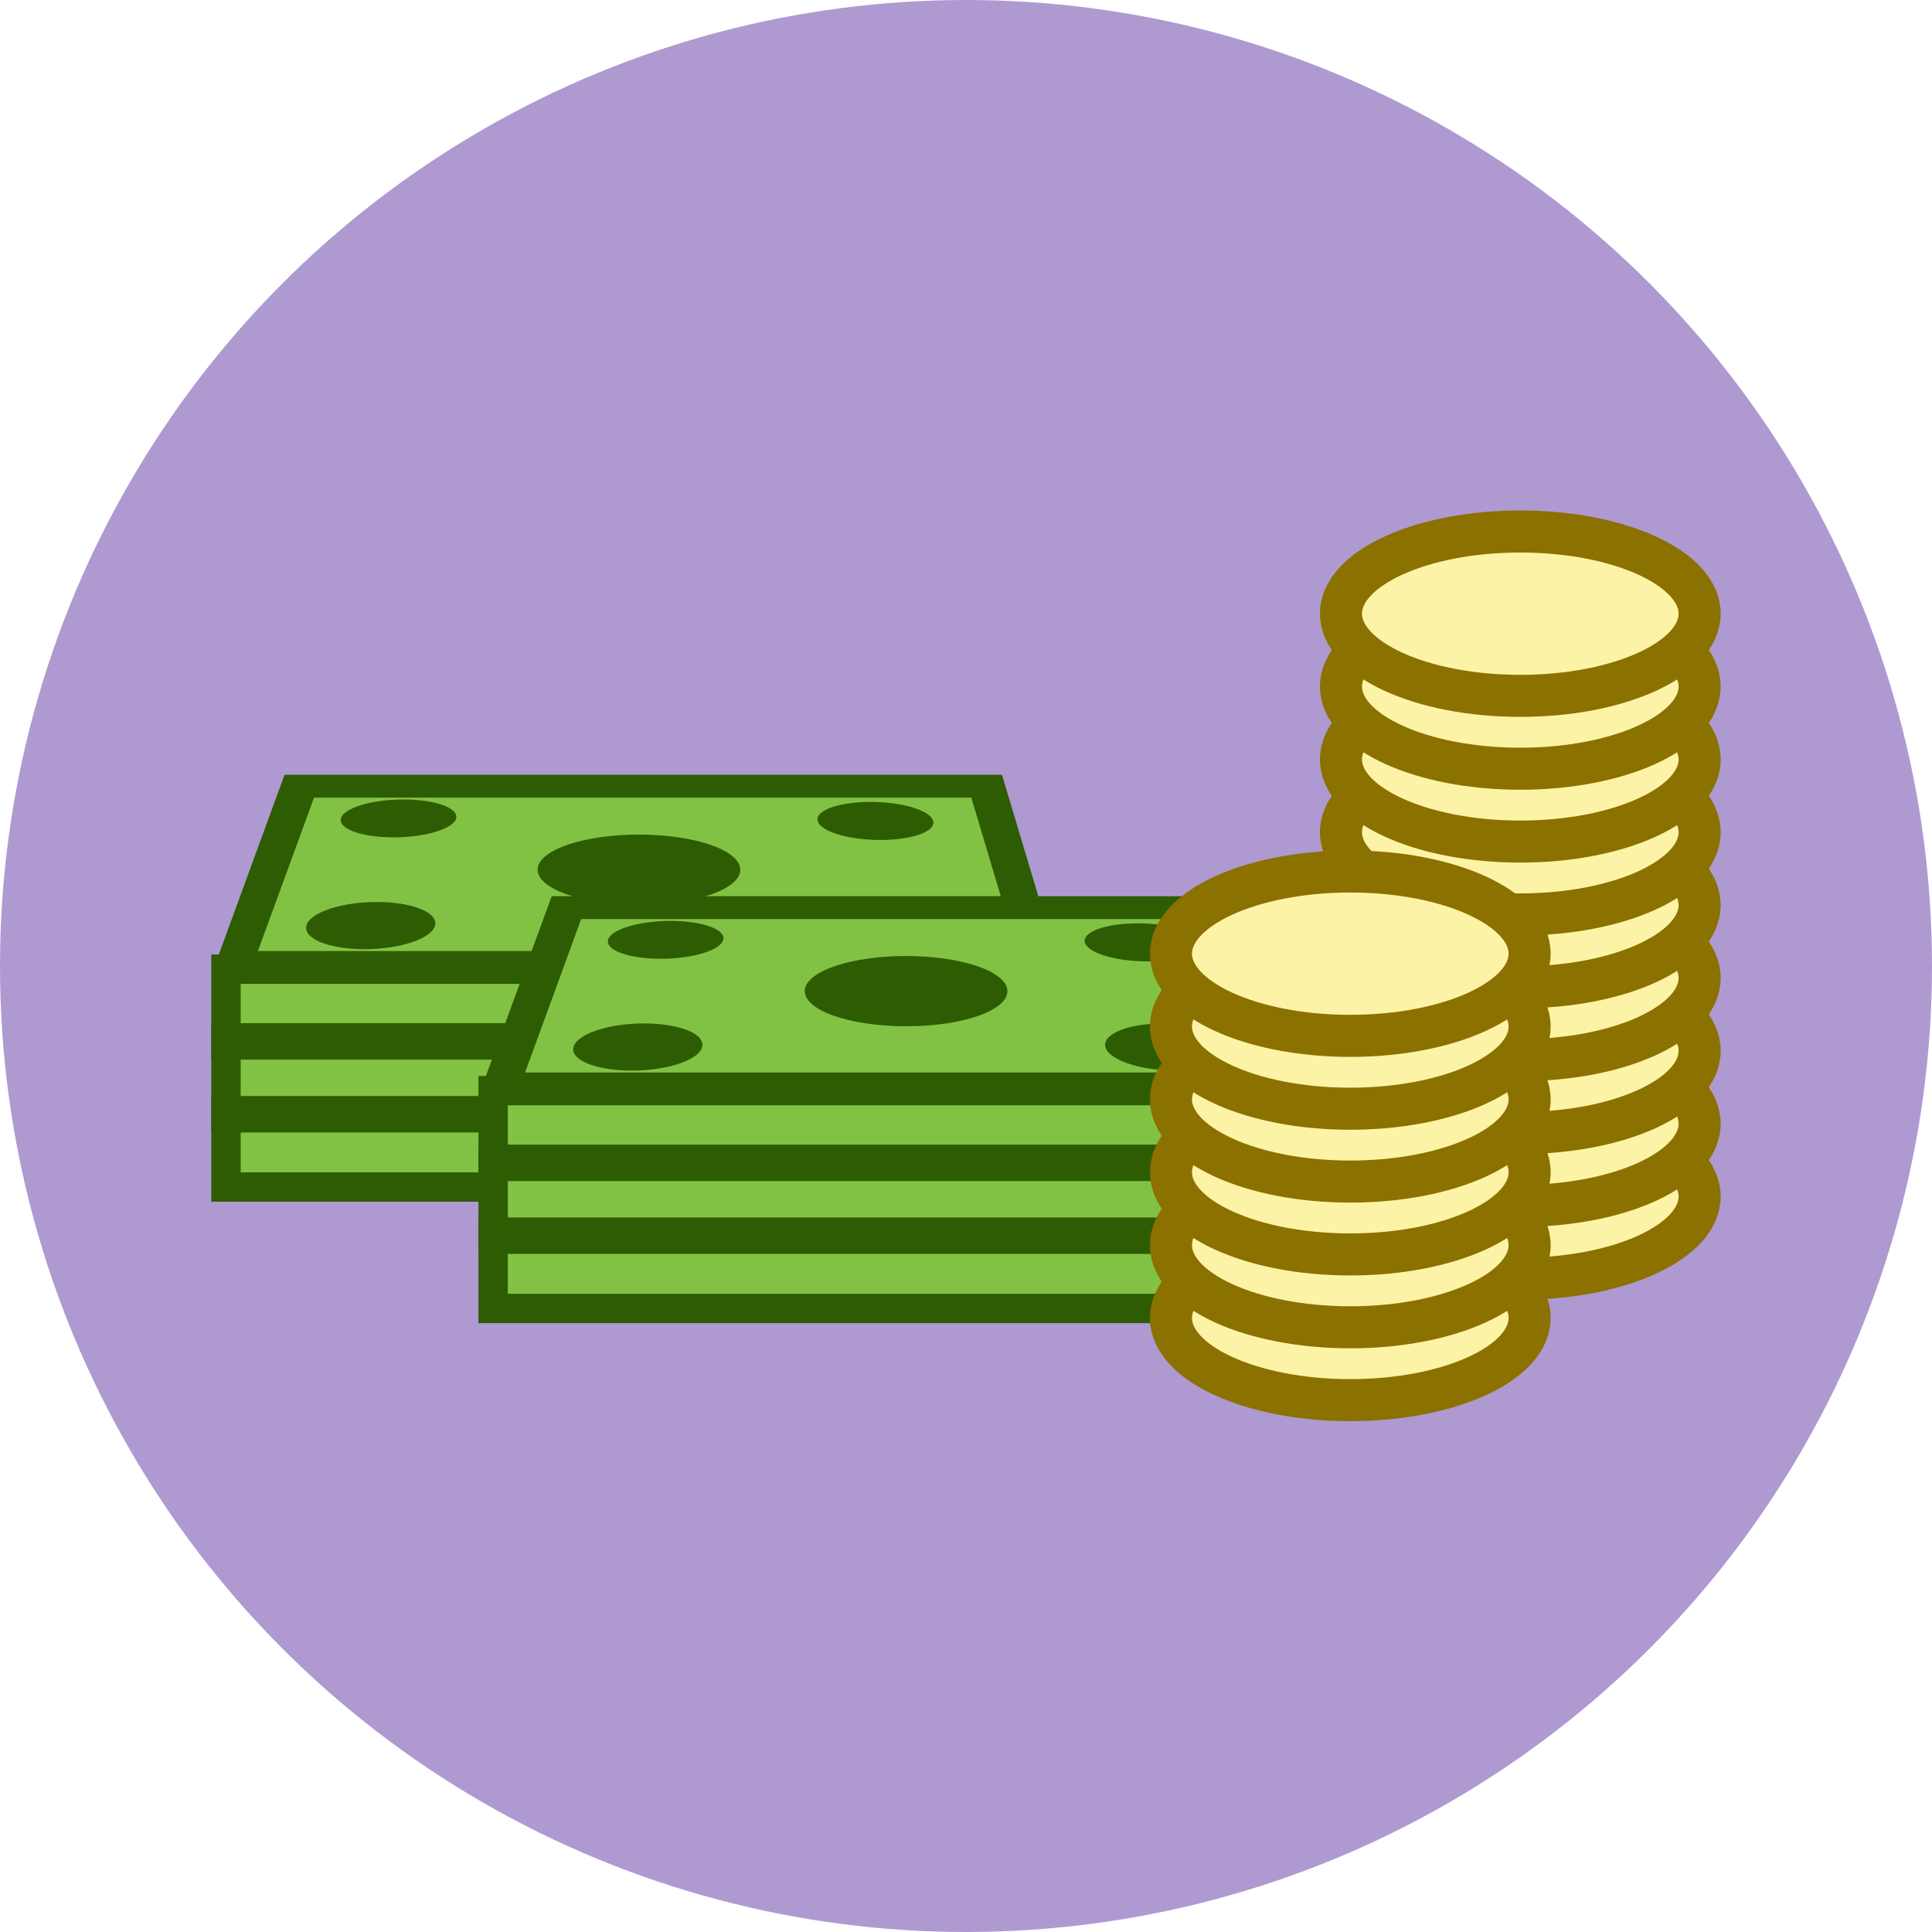 <?xml version="1.0" encoding="UTF-8" standalone="no"?>
<!-- Created with Inkscape (http://www.inkscape.org/) -->

<svg
   xmlns:dc="http://purl.org/dc/elements/1.1/"
   xmlns:cc="http://creativecommons.org/ns#"
   xmlns:rdf="http://www.w3.org/1999/02/22-rdf-syntax-ns#"
   xmlns:svg="http://www.w3.org/2000/svg"
   xmlns="http://www.w3.org/2000/svg"
   xmlns:sodipodi="http://sodipodi.sourceforge.net/DTD/sodipodi-0.dtd"
   xmlns:inkscape="http://www.inkscape.org/namespaces/inkscape"
   width="256"
   height="256"
   viewBox="0 0 256 256"
   id="svg2"
   version="1.1"
   inkscape:version="0.91 r13725"
   sodipodi:docname="gnucash.svg">
  <sodipodi:namedview
     id="base"
     pagecolor="#ffffff"
     bordercolor="#666666"
     borderopacity="1.0"
     inkscape:pageopacity="0.0"
     inkscape:pageshadow="2"
     inkscape:zoom="2.0507812"
     inkscape:cx="32.426664"
     inkscape:cy="128"
     inkscape:document-units="px"
     inkscape:current-layer="layer1"
     showgrid="true"
     units="px"
     inkscape:window-width="1600"
     inkscape:window-height="836"
     inkscape:window-x="0"
     inkscape:window-y="27"
     inkscape:window-maximized="1">
    <inkscape:grid
       type="xygrid"
       id="grid4136"
       spacingx="5"
       spacingy="5" />
  </sodipodi:namedview>
  <defs
     id="defs4">
    <filter
       height="1.171"
       y="-0.085"
       width="1.062"
       x="-0.031"
       id="filter4396"
       style="color-interpolation-filters:sRGB"
       inkscape:collect="always">
      <feGaussianBlur
         id="feGaussianBlur4398"
         stdDeviation="0.713"
         inkscape:collect="always" />
    </filter>
    <clipPath
       clipPathUnits="userSpaceOnUse"
       id="clipPath5082">
      <circle
         r="79.551"
         cy="916.115"
         cx="123.358"
         id="circle5084"
         style="opacity:1;fill:#b9b9b9;fill-opacity:0.992;stroke:none;stroke-width:7;stroke-linecap:butt;stroke-linejoin:miter;stroke-miterlimit:4;stroke-dasharray:none;stroke-opacity:1" />
    </clipPath>
  </defs>
  <g
     inkscape:label="Layer 1"
     inkscape:groupmode="layer"
     id="layer1"
     transform="translate(0,-796.362)">
    <circle
       style="opacity:1;fill:#ad99d0;fill-opacity:0.992;stroke:none;stroke-width:7;stroke-linecap:butt;stroke-linejoin:miter;stroke-miterlimit:4;stroke-dasharray:none;stroke-opacity:1"
       id="path4157"
       cx="128"
       cy="924.362"
       r="128" />
    <g
       transform="matrix(1.609,0,0,1.609,-35.088,-533.6)"
       id="g4457">
      <g
         transform="matrix(0.99,0,0,0.614,-10.906,373.68)"
         id="g4459">
        <path
           id="path4463"
           d="m 88.824,861.136 c -1.245,0 -2.485,0.257 -3.454,0.718 -0.976,0.464 -1.603,1.099 -1.737,1.768 -0.135,0.677 0.244,1.332 1.06,1.82 0.823,0.492 2.016,0.77 3.314,0.77 1.297,0 2.581,-0.278 3.562,-0.77 0.973,-0.488 1.564,-1.144 1.646,-1.82 0.082,-0.669 -0.34,-1.304 -1.167,-1.768 -0.821,-0.46 -1.978,-0.718 -3.223,-0.718 0,0 0,0 0,0 m 38.854,0.326 c -1.248,0 -2.409,0.259 -3.232,0.721 -0.829,0.467 -1.252,1.105 -1.17,1.778 0.083,0.68 0.675,1.34 1.651,1.831 0.984,0.495 2.271,0.774 3.572,0.774 1.301,0 2.498,-0.28 3.323,-0.774 0.818,-0.491 1.198,-1.15 1.062,-1.831 -0.135,-0.673 -0.763,-1.311 -1.742,-1.778 -0.972,-0.463 -2.216,-0.721 -3.464,-0.721 0,0 0,0 0,0 m -19.27,4.379 c -2.156,0 -4.238,0.463 -5.805,1.297 -1.588,0.845 -2.533,2.008 -2.611,3.244 -0.168,2.652 3.603,4.883 8.43,4.883 4.827,0 8.592,-2.231 8.416,-4.883 -0.082,-1.236 -1.03,-2.4 -2.621,-3.244 -1.569,-0.833 -3.653,-1.297 -5.809,-1.297 0,0 0,0 0,0 m -21.798,9.043 c -1.387,0 -2.775,0.319 -3.866,0.891 -1.1,0.577 -1.815,1.367 -1.982,2.201 -0.169,0.844 0.238,1.664 1.138,2.274 0.908,0.616 2.238,0.964 3.69,0.964 1.452,0 2.894,-0.348 4.001,-0.964 1.097,-0.61 1.767,-1.43 1.871,-2.274 0.102,-0.834 -0.359,-1.624 -1.273,-2.201 -0.907,-0.572 -2.192,-0.891 -3.579,-0.891 0,0 0,0 0,0 m 43.229,0 c -1.387,0 -2.672,0.319 -3.579,0.891 -0.914,0.577 -1.375,1.367 -1.273,2.201 0.103,0.844 0.774,1.664 1.871,2.274 1.107,0.616 2.549,0.964 4.001,0.964 1.452,0 2.782,-0.348 3.69,-0.964 0.9,-0.61 1.307,-1.43 1.138,-2.274 -0.167,-0.834 -0.882,-1.624 -1.982,-2.201 -1.091,-0.572 -2.479,-0.891 -3.866,-0.891 0,0 0,0 0,0"
           style="opacity:1;fill:#2e5c02;fill-opacity:1;stroke:none;stroke-width:3;stroke-linecap:butt;stroke-linejoin:miter;stroke-miterlimit:4;stroke-dasharray:none;stroke-opacity:1;filter:url(#filter4396)"
           inkscape:connector-curvature="0" />
      </g>
      <g
         transform="translate(-11.222,25.794)"
         id="g4465">
        <path
           style="fill:none;fill-rule:evenodd;stroke:#2e5c02;stroke-width:3;stroke-linecap:butt;stroke-linejoin:miter;stroke-miterlimit:4;stroke-dasharray:none;stroke-opacity:1"
           d="m 72.43,902.544 c 77,0 70,0 70,0"
           id="path4469"
           inkscape:connector-curvature="0" />
        <path
           inkscape:connector-curvature="0"
           id="path4471"
           d="m 72.43,896.544 c 77,0 70,0 70,0"
           style="fill:none;fill-rule:evenodd;stroke:#2e5c02;stroke-width:3;stroke-linecap:butt;stroke-linejoin:miter;stroke-miterlimit:4;stroke-dasharray:none;stroke-opacity:1" />
      </g>
    </g>
    <g
       transform="matrix(1.609,0,0,1.609,-102.655,-533.998)"
       id="g4513" />
    <g
       transform="matrix(1.609,0,0,1.609,-102.655,-469.637)"
       id="g4485" />
    <g
       transform="matrix(1.609,0,0,1.609,-102.655,-543.652)"
       id="g4516" />
    <g
       id="g4520"
       transform="matrix(1.609,0,0,1.609,-102.655,-553.307)" />
    <g
       transform="matrix(1.609,0,0,1.609,-102.655,-562.961)"
       id="g4524" />
    <g
       id="g4608"
       transform="matrix(1.609,0,0,1.609,-68.917,-561.459)">
      <g
         transform="translate(-0.975,7.314)"
         id="g4610">
        <g
           id="g4612">
          <g
             transform="matrix(0.99,0,0,0.614,-10.906,373.68)"
             id="g4614">
            <path
               sodipodi:nodetypes="ccccc"
               inkscape:connector-curvature="0"
               id="path4616"
               d="m 80.162,859.353 57.177,0 4.389,23.646 -66.93,0 z"
               style="opacity:1;fill:#81c244;fill-opacity:1;stroke:#2e5c02;stroke-width:3.07;stroke-linecap:butt;stroke-linejoin:miter;stroke-miterlimit:4;stroke-dasharray:none;stroke-opacity:1" />
            <path
               id="path4618"
               d="m 88.824,861.136 c -1.245,0 -2.485,0.257 -3.454,0.718 -0.976,0.464 -1.603,1.099 -1.737,1.768 -0.135,0.677 0.244,1.332 1.06,1.82 0.823,0.492 2.016,0.77 3.314,0.77 1.297,0 2.581,-0.278 3.562,-0.77 0.973,-0.488 1.564,-1.144 1.646,-1.82 0.082,-0.669 -0.34,-1.304 -1.167,-1.768 -0.821,-0.46 -1.978,-0.718 -3.223,-0.718 0,0 0,0 0,0 m 38.854,0.326 c -1.248,0 -2.409,0.259 -3.232,0.721 -0.829,0.467 -1.252,1.105 -1.17,1.778 0.083,0.68 0.675,1.34 1.651,1.831 0.984,0.495 2.271,0.774 3.572,0.774 1.301,0 2.498,-0.28 3.323,-0.774 0.818,-0.491 1.198,-1.15 1.062,-1.831 -0.135,-0.673 -0.763,-1.311 -1.742,-1.778 -0.972,-0.463 -2.216,-0.721 -3.464,-0.721 0,0 0,0 0,0 m -19.27,4.379 c -2.156,0 -4.238,0.463 -5.805,1.297 -1.588,0.845 -2.533,2.008 -2.611,3.244 -0.168,2.652 3.603,4.883 8.43,4.883 4.827,0 8.592,-2.231 8.416,-4.883 -0.082,-1.236 -1.03,-2.4 -2.621,-3.244 -1.569,-0.833 -3.653,-1.297 -5.809,-1.297 0,0 0,0 0,0 m -21.798,9.043 c -1.387,0 -2.775,0.319 -3.866,0.891 -1.1,0.577 -1.815,1.367 -1.982,2.201 -0.169,0.844 0.238,1.664 1.138,2.274 0.908,0.616 2.238,0.964 3.69,0.964 1.452,0 2.894,-0.348 4.001,-0.964 1.097,-0.61 1.767,-1.43 1.871,-2.274 0.102,-0.834 -0.359,-1.624 -1.273,-2.201 -0.907,-0.572 -2.192,-0.891 -3.579,-0.891 0,0 0,0 0,0 m 43.229,0 c -1.387,0 -2.672,0.319 -3.579,0.891 -0.914,0.577 -1.375,1.367 -1.273,2.201 0.103,0.844 0.774,1.664 1.871,2.274 1.107,0.616 2.549,0.964 4.001,0.964 1.452,0 2.782,-0.348 3.69,-0.964 0.9,-0.61 1.307,-1.43 1.138,-2.274 -0.167,-0.834 -0.882,-1.624 -1.982,-2.201 -1.091,-0.572 -2.479,-0.891 -3.866,-0.891 0,0 0,0 0,0"
               style="opacity:1;fill:#2e5c02;fill-opacity:1;stroke:none;stroke-width:3;stroke-linecap:butt;stroke-linejoin:miter;stroke-miterlimit:4;stroke-dasharray:none;stroke-opacity:1;filter:url(#filter4396)"
               inkscape:connector-curvature="0" />
          </g>
          <g
             transform="translate(-11.222,25.794)"
             id="g4620">
            <rect
               style="opacity:1;fill:#81c244;fill-opacity:1;stroke:#2e5c02;stroke-width:2.417;stroke-linecap:butt;stroke-linejoin:miter;stroke-miterlimit:4;stroke-dasharray:none;stroke-opacity:1"
               id="rect4622"
               width="67.583"
               height="17.939"
               x="-141.222"
               y="890.599"
               transform="scale(-1,1)" />
            <path
               style="fill:none;fill-rule:evenodd;stroke:#2e5c02;stroke-width:3;stroke-linecap:butt;stroke-linejoin:miter;stroke-miterlimit:4;stroke-dasharray:none;stroke-opacity:1"
               d="m 72.43,902.544 c 77,0 70,0 70,0"
               id="path4624"
               inkscape:connector-curvature="0" />
            <path
               inkscape:connector-curvature="0"
               id="path4626"
               d="m 72.43,896.544 c 77,0 70,0 70,0"
               style="fill:none;fill-rule:evenodd;stroke:#2e5c02;stroke-width:3;stroke-linecap:butt;stroke-linejoin:miter;stroke-miterlimit:4;stroke-dasharray:none;stroke-opacity:1" />
          </g>
        </g>
        <g
           id="g4628"
           transform="translate(22,10)">
          <g
             id="g4630"
             transform="matrix(0.99,0,0,0.614,-10.906,373.68)">
            <path
               style="opacity:1;fill:#81c244;fill-opacity:1;stroke:#2e5c02;stroke-width:3.07;stroke-linecap:butt;stroke-linejoin:miter;stroke-miterlimit:4;stroke-dasharray:none;stroke-opacity:1"
               d="m 80.162,859.353 57.177,0 4.389,23.646 -66.93,0 z"
               id="path4632"
               inkscape:connector-curvature="0"
               sodipodi:nodetypes="ccccc" />
            <path
               inkscape:connector-curvature="0"
               style="opacity:1;fill:#2e5c02;fill-opacity:1;stroke:none;stroke-width:3;stroke-linecap:butt;stroke-linejoin:miter;stroke-miterlimit:4;stroke-dasharray:none;stroke-opacity:1;filter:url(#filter4396)"
               d="m 88.824,861.136 c -1.245,0 -2.485,0.257 -3.454,0.718 -0.976,0.464 -1.603,1.099 -1.737,1.768 -0.135,0.677 0.244,1.332 1.06,1.82 0.823,0.492 2.016,0.77 3.314,0.77 1.297,0 2.581,-0.278 3.562,-0.77 0.973,-0.488 1.564,-1.144 1.646,-1.82 0.082,-0.669 -0.34,-1.304 -1.167,-1.768 -0.821,-0.46 -1.978,-0.718 -3.223,-0.718 0,0 0,0 0,0 m 38.854,0.326 c -1.248,0 -2.409,0.259 -3.232,0.721 -0.829,0.467 -1.252,1.105 -1.17,1.778 0.083,0.68 0.675,1.34 1.651,1.831 0.984,0.495 2.271,0.774 3.572,0.774 1.301,0 2.498,-0.28 3.323,-0.774 0.818,-0.491 1.198,-1.15 1.062,-1.831 -0.135,-0.673 -0.763,-1.311 -1.742,-1.778 -0.972,-0.463 -2.216,-0.721 -3.464,-0.721 0,0 0,0 0,0 m -19.27,4.379 c -2.156,0 -4.238,0.463 -5.805,1.297 -1.588,0.845 -2.533,2.008 -2.611,3.244 -0.168,2.652 3.603,4.883 8.43,4.883 4.827,0 8.592,-2.231 8.416,-4.883 -0.082,-1.236 -1.03,-2.4 -2.621,-3.244 -1.569,-0.833 -3.653,-1.297 -5.809,-1.297 0,0 0,0 0,0 m -21.798,9.043 c -1.387,0 -2.775,0.319 -3.866,0.891 -1.1,0.577 -1.815,1.367 -1.982,2.201 -0.169,0.844 0.238,1.664 1.138,2.274 0.908,0.616 2.238,0.964 3.69,0.964 1.452,0 2.894,-0.348 4.001,-0.964 1.097,-0.61 1.767,-1.43 1.871,-2.274 0.102,-0.834 -0.359,-1.624 -1.273,-2.201 -0.907,-0.572 -2.192,-0.891 -3.579,-0.891 0,0 0,0 0,0 m 43.229,0 c -1.387,0 -2.672,0.319 -3.579,0.891 -0.914,0.577 -1.375,1.367 -1.273,2.201 0.103,0.844 0.774,1.664 1.871,2.274 1.107,0.616 2.549,0.964 4.001,0.964 1.452,0 2.782,-0.348 3.69,-0.964 0.9,-0.61 1.307,-1.43 1.138,-2.274 -0.167,-0.834 -0.882,-1.624 -1.982,-2.201 -1.091,-0.572 -2.479,-0.891 -3.866,-0.891 0,0 0,0 0,0"
               id="path4634" />
          </g>
          <g
             id="g4636"
             transform="translate(-11.222,25.794)">
            <rect
               transform="scale(-1,1)"
               y="890.599"
               x="-141.222"
               height="17.939"
               width="67.583"
               id="rect4638"
               style="opacity:1;fill:#81c244;fill-opacity:1;stroke:#2e5c02;stroke-width:2.417;stroke-linecap:butt;stroke-linejoin:miter;stroke-miterlimit:4;stroke-dasharray:none;stroke-opacity:1" />
            <path
               inkscape:connector-curvature="0"
               id="path4640"
               d="m 72.43,902.544 c 77,0 70,0 70,0"
               style="fill:none;fill-rule:evenodd;stroke:#2e5c02;stroke-width:3;stroke-linecap:butt;stroke-linejoin:miter;stroke-miterlimit:4;stroke-dasharray:none;stroke-opacity:1" />
            <path
               style="fill:none;fill-rule:evenodd;stroke:#2e5c02;stroke-width:3;stroke-linecap:butt;stroke-linejoin:miter;stroke-miterlimit:4;stroke-dasharray:none;stroke-opacity:1"
               d="m 72.43,896.544 c 77,0 70,0 70,0"
               id="path4642"
               inkscape:connector-curvature="0" />
          </g>
        </g>
      </g>
      <g
         transform="translate(-20.968,17.067)"
         id="g4644">
        <ellipse
           ry="6.768"
           rx="14.768"
           cy="925.362"
           cx="189"
           id="ellipse4646"
           style="opacity:1;fill:#fdf3a6;fill-opacity:1;stroke:#8b7100;stroke-width:3.463;stroke-linecap:butt;stroke-linejoin:miter;stroke-miterlimit:4;stroke-dasharray:none;stroke-opacity:1" />
        <ellipse
           style="opacity:1;fill:#fdf3a6;fill-opacity:1;stroke:#8b7100;stroke-width:3.463;stroke-linecap:butt;stroke-linejoin:miter;stroke-miterlimit:4;stroke-dasharray:none;stroke-opacity:1"
           id="ellipse4648"
           cx="189"
           cy="919.362"
           rx="14.768"
           ry="6.768" />
        <ellipse
           ry="6.768"
           rx="14.768"
           cy="913.362"
           cx="189"
           id="ellipse4650"
           style="opacity:1;fill:#fdf3a6;fill-opacity:1;stroke:#8b7100;stroke-width:3.463;stroke-linecap:butt;stroke-linejoin:miter;stroke-miterlimit:4;stroke-dasharray:none;stroke-opacity:1" />
        <ellipse
           style="opacity:1;fill:#fdf3a6;fill-opacity:1;stroke:#8b7100;stroke-width:3.463;stroke-linecap:butt;stroke-linejoin:miter;stroke-miterlimit:4;stroke-dasharray:none;stroke-opacity:1"
           id="ellipse4652"
           cx="189"
           cy="907.362"
           rx="14.768"
           ry="6.768" />
        <ellipse
           ry="6.768"
           rx="14.768"
           cy="901.362"
           cx="189"
           id="ellipse4654"
           style="opacity:1;fill:#fdf3a6;fill-opacity:1;stroke:#8b7100;stroke-width:3.463;stroke-linecap:butt;stroke-linejoin:miter;stroke-miterlimit:4;stroke-dasharray:none;stroke-opacity:1" />
        <g
           id="g4656">
          <ellipse
             ry="6.768"
             rx="14.768"
             cy="895.362"
             cx="189"
             id="ellipse4658"
             style="opacity:1;fill:#fdf3a6;fill-opacity:1;stroke:#8b7100;stroke-width:3.463;stroke-linecap:butt;stroke-linejoin:miter;stroke-miterlimit:4;stroke-dasharray:none;stroke-opacity:1" />
        </g>
        <g
           id="g4660"
           transform="translate(0,40)">
          <ellipse
             ry="6.768"
             rx="14.768"
             cy="895.362"
             cx="175"
             id="ellipse4662"
             style="opacity:1;fill:#fdf3a6;fill-opacity:1;stroke:#8b7100;stroke-width:3.463;stroke-linecap:butt;stroke-linejoin:miter;stroke-miterlimit:4;stroke-dasharray:none;stroke-opacity:1" />
          <ellipse
             style="opacity:1;fill:#fdf3a6;fill-opacity:1;stroke:#8b7100;stroke-width:3.463;stroke-linecap:butt;stroke-linejoin:miter;stroke-miterlimit:4;stroke-dasharray:none;stroke-opacity:1"
             id="ellipse4664"
             cx="175"
             cy="889.362"
             rx="14.768"
             ry="6.768" />
          <ellipse
             ry="6.768"
             rx="14.768"
             cy="883.362"
             cx="175"
             id="ellipse4666"
             style="opacity:1;fill:#fdf3a6;fill-opacity:1;stroke:#8b7100;stroke-width:3.463;stroke-linecap:butt;stroke-linejoin:miter;stroke-miterlimit:4;stroke-dasharray:none;stroke-opacity:1" />
          <ellipse
             style="opacity:1;fill:#fdf3a6;fill-opacity:1;stroke:#8b7100;stroke-width:3.463;stroke-linecap:butt;stroke-linejoin:miter;stroke-miterlimit:4;stroke-dasharray:none;stroke-opacity:1"
             id="ellipse4668"
             cx="175"
             cy="877.362"
             rx="14.768"
             ry="6.768" />
          <ellipse
             ry="6.768"
             rx="14.768"
             cy="871.362"
             cx="175"
             id="ellipse4670"
             style="opacity:1;fill:#fdf3a6;fill-opacity:1;stroke:#8b7100;stroke-width:3.463;stroke-linecap:butt;stroke-linejoin:miter;stroke-miterlimit:4;stroke-dasharray:none;stroke-opacity:1" />
          <ellipse
             style="opacity:1;fill:#fdf3a6;fill-opacity:1;stroke:#8b7100;stroke-width:3.463;stroke-linecap:butt;stroke-linejoin:miter;stroke-miterlimit:4;stroke-dasharray:none;stroke-opacity:1"
             id="ellipse4672"
             cx="175"
             cy="865.362"
             rx="14.768"
             ry="6.768" />
        </g>
        <g
           id="g4674"
           transform="translate(0,-6)">
          <ellipse
             style="opacity:1;fill:#fdf3a6;fill-opacity:1;stroke:#8b7100;stroke-width:3.463;stroke-linecap:butt;stroke-linejoin:miter;stroke-miterlimit:4;stroke-dasharray:none;stroke-opacity:1"
             id="ellipse4676"
             cx="189"
             cy="895.362"
             rx="14.768"
             ry="6.768" />
        </g>
        <g
           transform="translate(0,-12)"
           id="g4678">
          <ellipse
             ry="6.768"
             rx="14.768"
             cy="895.362"
             cx="189"
             id="ellipse4680"
             style="opacity:1;fill:#fdf3a6;fill-opacity:1;stroke:#8b7100;stroke-width:3.463;stroke-linecap:butt;stroke-linejoin:miter;stroke-miterlimit:4;stroke-dasharray:none;stroke-opacity:1" />
        </g>
        <g
           id="g4682"
           transform="translate(0,-18)">
          <ellipse
             style="opacity:1;fill:#fdf3a6;fill-opacity:1;stroke:#8b7100;stroke-width:3.463;stroke-linecap:butt;stroke-linejoin:miter;stroke-miterlimit:4;stroke-dasharray:none;stroke-opacity:1"
             id="ellipse4684"
             cx="189"
             cy="895.362"
             rx="14.768"
             ry="6.768" />
        </g>
      </g>
    </g>
  </g>
</svg>

